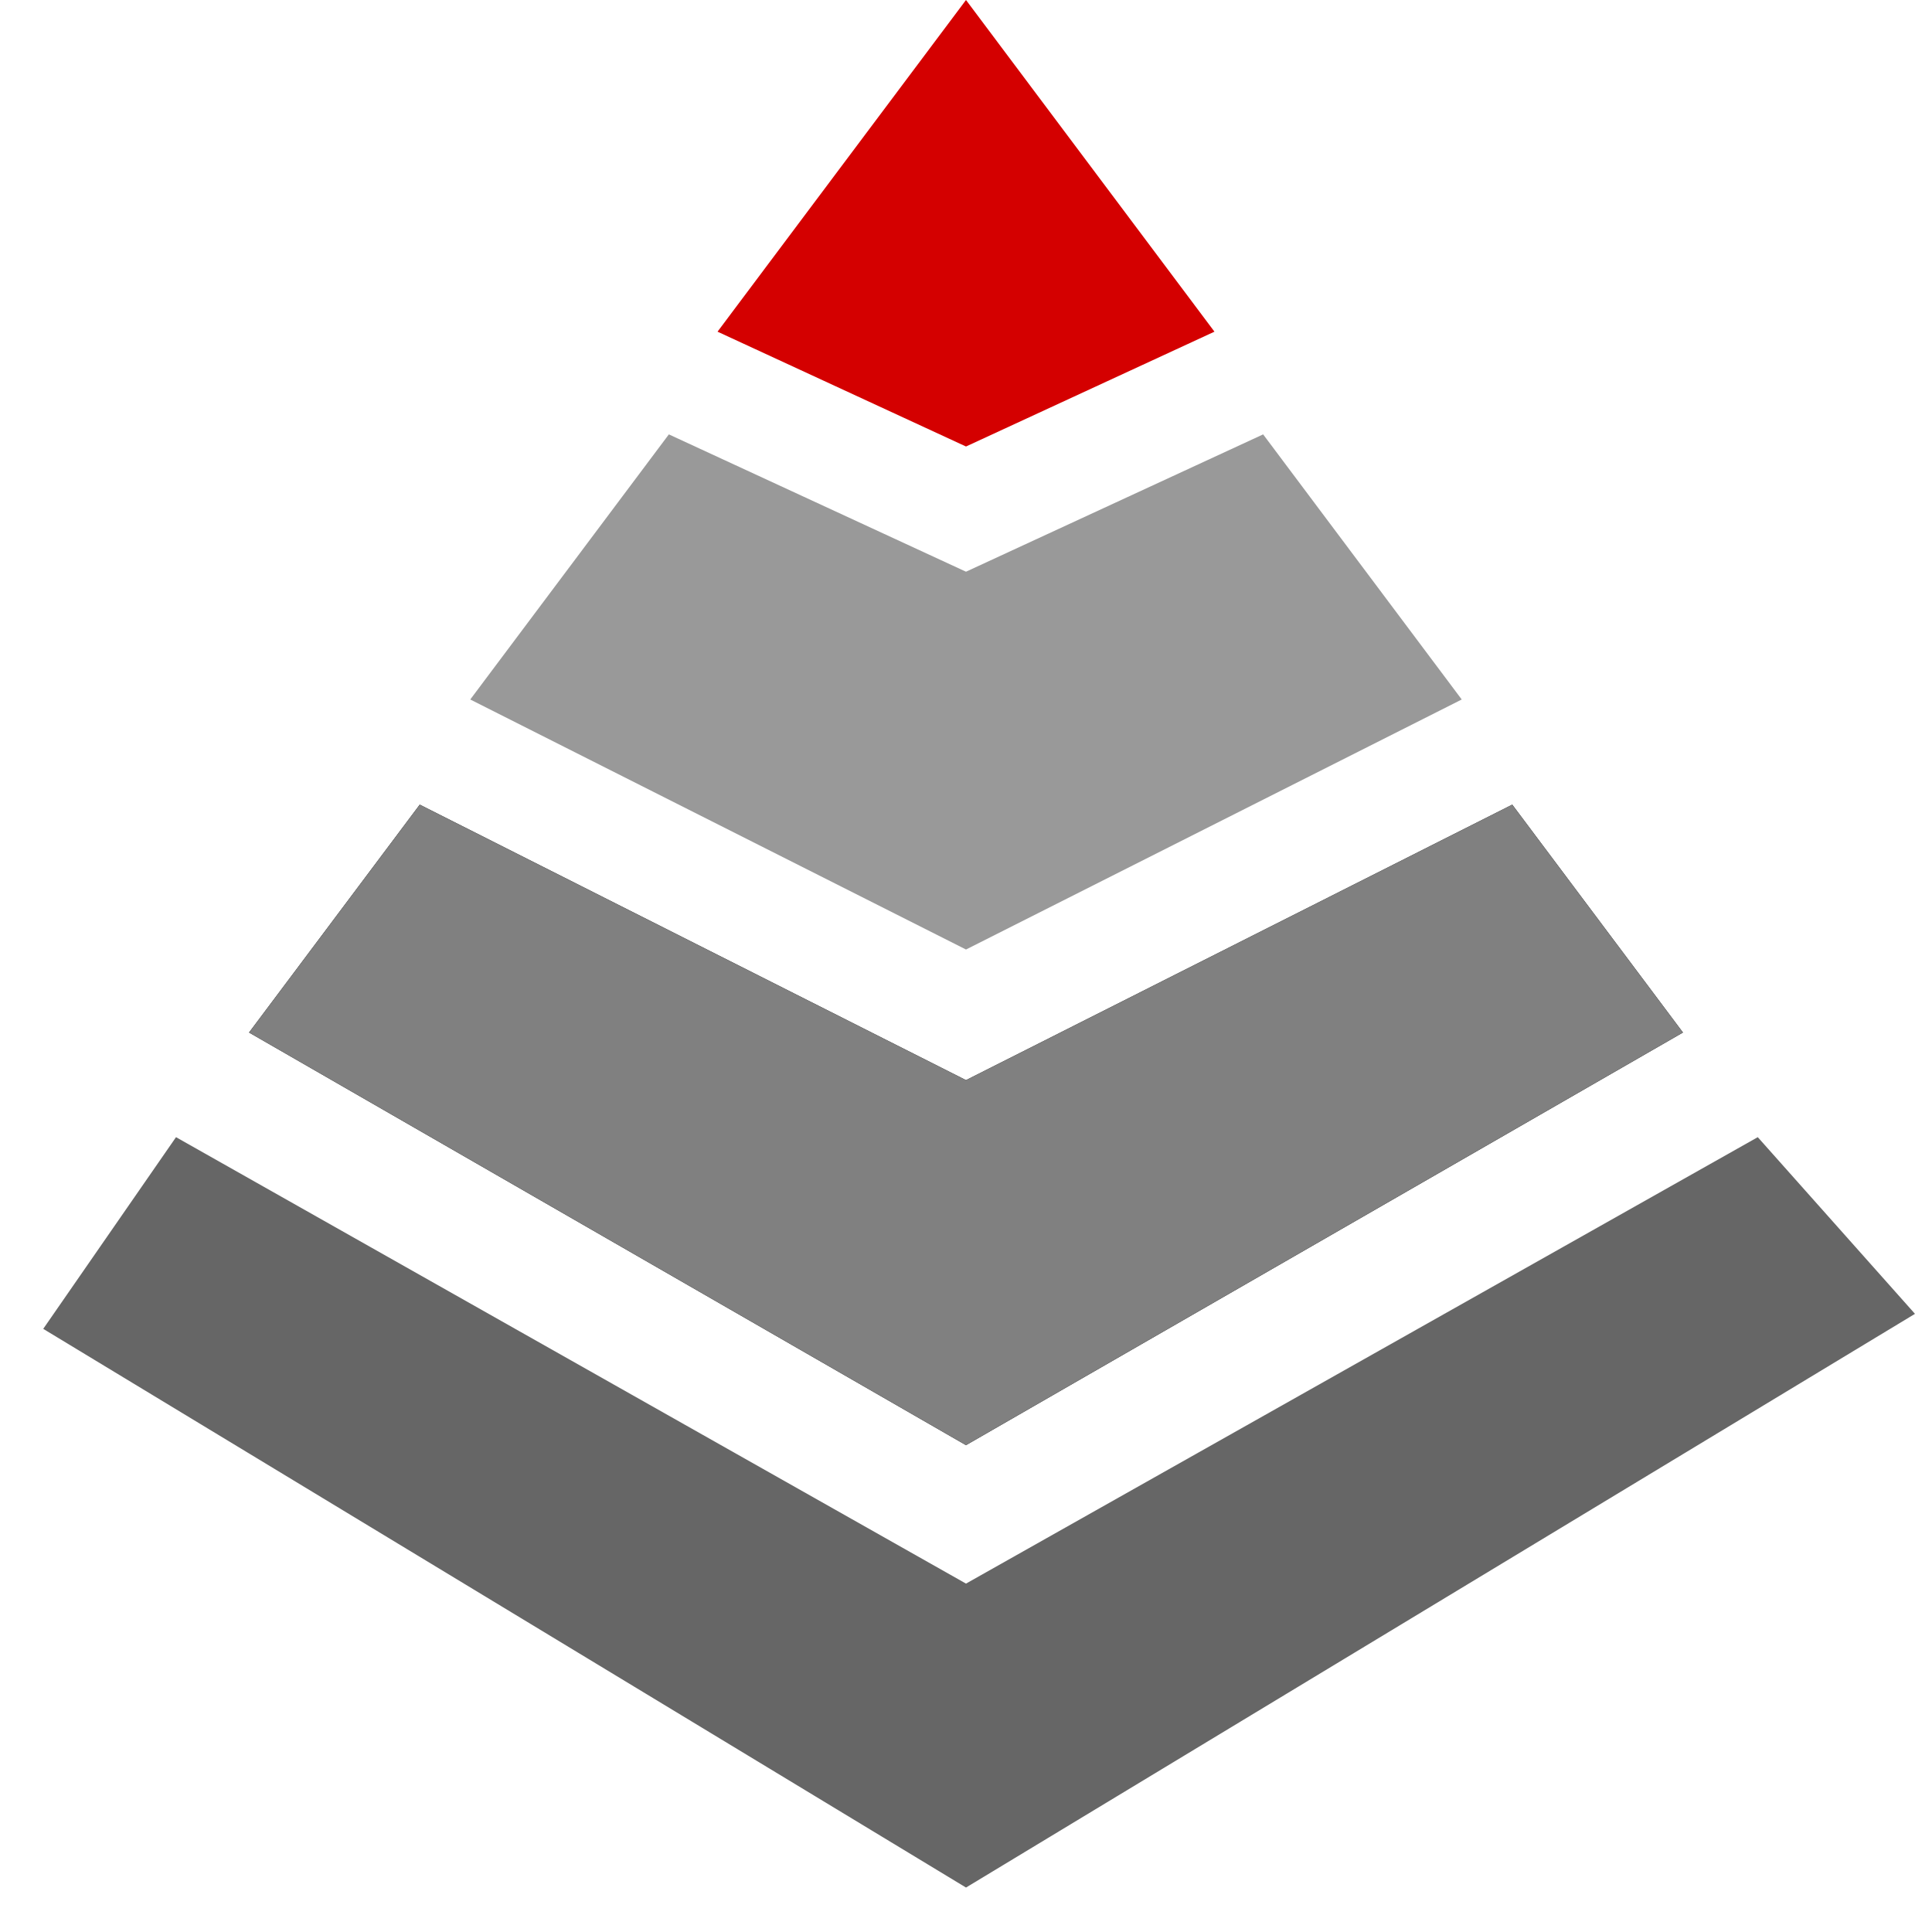 <?xml version="1.0" encoding="UTF-8" standalone="no"?>
<svg
   xmlns:dc="http://purl.org/dc/elements/1.1/"
   xmlns:cc="http://creativecommons.org/ns#"
   xmlns:rdf="http://www.w3.org/1999/02/22-rdf-syntax-ns#"
   xmlns:svg="http://www.w3.org/2000/svg"
   xmlns="http://www.w3.org/2000/svg"
   xmlns:sodipodi="http://sodipodi.sourceforge.net/DTD/sodipodi-0.dtd"
   xmlns:inkscape="http://www.inkscape.org/namespaces/inkscape"
   version="1.1"
   id="Capa_1"
   x="0px"
   y="0px"
   width="512"
   height="512"
   viewBox="0 0 512 512"
   xml:space="preserve"
   sodipodi:docname="higher.svg"
   inkscape:version="1.0.1 (3bc2e813f5, 2020-09-07)"><defs
   id="defs45">
	

		
		
		
	</defs><sodipodi:namedview
   pagecolor="#ffffff"
   bordercolor="#666666"
   borderopacity="1"
   objecttolerance="10"
   gridtolerance="10"
   guidetolerance="10"
   inkscape:pageopacity="0"
   inkscape:pageshadow="2"
   inkscape:window-width="1920"
   inkscape:window-height="1016"
   id="namedview43"
   showgrid="false"
   showguides="true"
   inkscape:guide-bbox="true"
   inkscape:zoom="1.5532762"
   inkscape:cx="80.417103"
   inkscape:cy="244.20271"
   inkscape:window-x="1366"
   inkscape:window-y="0"
   inkscape:window-maximized="1"
   inkscape:current-layer="Capa_1"
   inkscape:document-rotation="0"><sodipodi:guide
     position="256,225.751"
     orientation="1,0"
     id="guide125" /></sodipodi:namedview>
<polygon
   points="257.336,87.897 191.49,0 125.645,87.896 191.491,118.328 "
   id="polygon2"
   transform="translate(64.509)"
   style="fill:#d40000" /><polygon
   points="112.745,115.116 60.115,185.372 191.491,251.631 322.867,185.372 270.236,115.116 191.491,151.509 "
   id="polygon4"
   transform="translate(64.509)"
   style="fill:#999999" /><polygon
   points="1.491,273.629 191.49,382.982 381.491,273.629 336.252,213.24 191.491,286.249 46.73,213.24 "
   id="polygon6"
   transform="translate(64.509)" /><polygon
   points="1.491,273.629 191.49,382.982 381.491,273.629 336.252,213.24 191.491,286.249 46.73,213.24 "
   id="polygon49"
   transform="translate(64.509)"
   style="fill:#808080" /><g
   id="g66"
   style="opacity:1;fill:#666666"
   transform="translate(320.559,151.319)"><path
     style="color:#000000;font-style:normal;font-variant:normal;font-weight:normal;font-stretch:normal;font-size:medium;line-height:normal;font-family:sans-serif;font-variant-ligatures:normal;font-variant-position:normal;font-variant-caps:normal;font-variant-numeric:normal;font-variant-alternates:normal;font-variant-east-asian:normal;font-feature-settings:normal;font-variation-settings:normal;text-indent:0;text-align:start;text-decoration:none;text-decoration-line:none;text-decoration-style:solid;text-decoration-color:#000000;letter-spacing:normal;word-spacing:normal;text-transform:none;writing-mode:lr-tb;direction:ltr;text-orientation:mixed;dominant-baseline:auto;baseline-shift:baseline;text-anchor:start;white-space:normal;shape-padding:0;shape-margin:0;inline-size:0;clip-rule:nonzero;display:inline;overflow:visible;visibility:visible;isolation:auto;mix-blend-mode:normal;color-interpolation:sRGB;color-interpolation-filters:linearRGB;solid-color:#000000;solid-opacity:1;vector-effect:none;fill:#666666;fill-opacity:1;fill-rule:nonzero;stroke:none;stroke-width:0.994;stroke-linecap:butt;stroke-linejoin:miter;stroke-miterlimit:4;stroke-dasharray:none;stroke-dashoffset:0;stroke-opacity:1;color-rendering:auto;image-rendering:auto;shape-rendering:auto;text-rendering:auto;enable-background:accumulate;stop-color:#000000;stop-opacity:1"
     d="M -273.914,150.043 -309.102,200.843 -64.559,348.9 186.93,196.864 145.269,150.043 -64.559,268.351 Z"
     id="path68"
     sodipodi:nodetypes="ccccccc" /></g>
<g
   id="g12"
   transform="translate(64.509,64.509)">
</g>
<g
   id="g14"
   transform="translate(64.509,64.509)">
</g>
<g
   id="g16"
   transform="translate(64.509,64.509)">
</g>
<g
   id="g18"
   transform="translate(64.509,64.509)">
</g>
<g
   id="g20"
   transform="translate(64.509,64.509)">
</g>
<g
   id="g22"
   transform="translate(64.509,64.509)">
</g>
<g
   id="g24"
   transform="translate(64.509,64.509)">
</g>
<g
   id="g26"
   transform="translate(64.509,64.509)">
</g>
<g
   id="g28"
   transform="translate(64.509,64.509)">
</g>
<g
   id="g30"
   transform="translate(64.509,64.509)">
</g>
<g
   id="g32"
   transform="translate(64.509,64.509)">
</g>
<g
   id="g34"
   transform="translate(64.509,64.509)">
</g>
<g
   id="g36"
   transform="translate(64.509,64.509)">
</g>
<g
   id="g38"
   transform="translate(64.509,64.509)">
</g>
<g
   id="g40"
   transform="translate(64.509,64.509)">
</g>
</svg>
